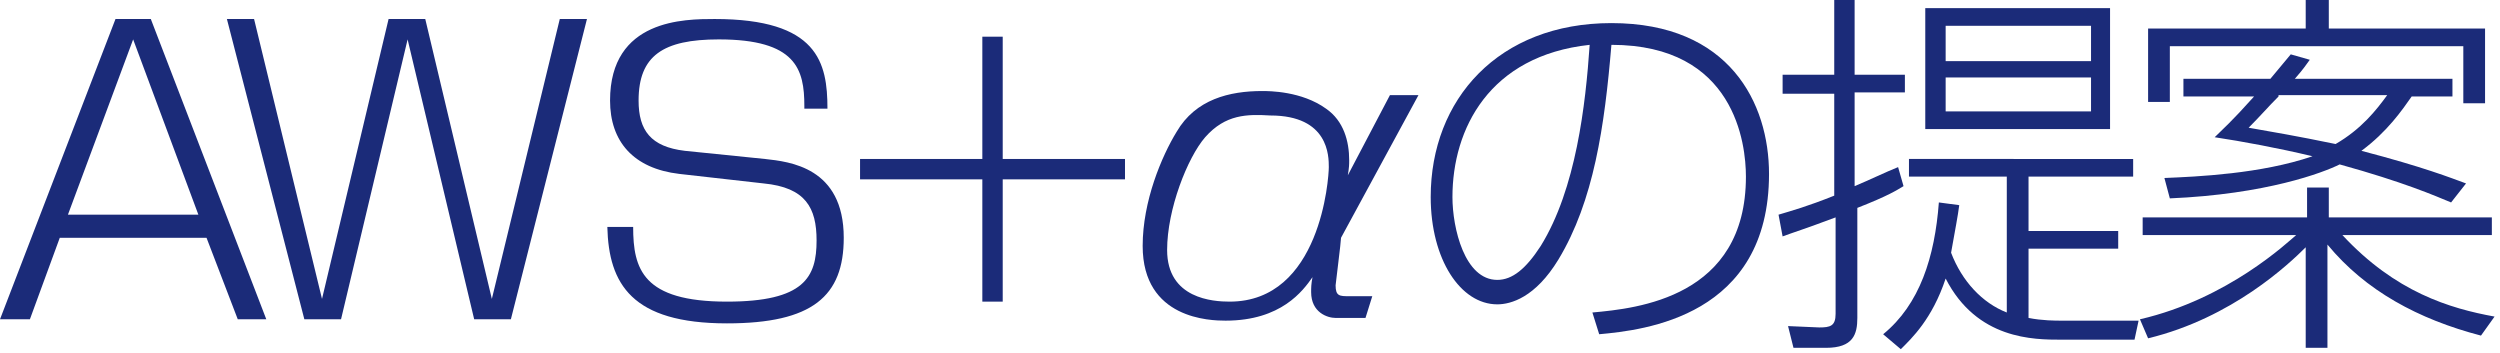 <?xml version="1.0" encoding="utf-8"?>
<!-- Generator: Adobe Illustrator 19.1.0, SVG Export Plug-In . SVG Version: 6.00 Build 0)  -->
<svg version="1.0" id="レイヤー_1" xmlns="http://www.w3.org/2000/svg" xmlns:xlink="http://www.w3.org/1999/xlink" x="0px"
	 y="0px" viewBox="0 0 184 26" enable-background="new 0 0 184 26" xml:space="preserve">
<g>
	<g>
		<path fill="#1B2B79" d="M4.4,17.5l-2.2,6H0L8.5,1.4h2.6l8.5,22.1h-2.1l-2.3-6H4.4z M14.6,15.8L9.8,2.9L5,15.8H14.6z"/>
		<path fill="#1B2B79" d="M18.7,1.4l5,20.6l4.9-20.6h2.7L36.2,22l5-20.6h2l-5.6,22.1h-2.7L30,2.9l-4.9,20.6h-2.7L16.7,1.4H18.7z"/>
		<path fill="#1B2B79" d="M59.2,7.8c0-2.7-0.6-4.9-6.3-4.9c-4.1,0-5.9,1.2-5.9,4.5c0,2.2,0.9,3.4,3.4,3.7l5.9,0.6
			c1.8,0.2,5.8,0.6,5.8,5.8c0,4.3-2.3,6.3-8.6,6.3c-7,0-8.7-2.9-8.8-7.1h1.9c0,3.1,0.7,5.5,6.9,5.5c5.7,0,6.6-1.8,6.6-4.5
			c0-2.4-0.8-3.9-3.9-4.2l-6.2-0.7c-3.4-0.4-5.1-2.4-5.1-5.4c0-6,5.5-6,7.7-6c7.6,0,8.3,3.2,8.3,6.6H59.2z"/>
		<path fill="#1B2B79" d="M72.3,11.7v-9h1.5v9h9v1.5h-9v9h-1.5v-9h-9v-1.5H72.3z"/>
		<path fill="#1B2B79" d="M104.4,7l-5.7,10.5c0,0.3-0.4,3.4-0.4,3.5c0,0.8,0.3,0.8,1,0.8h1.7l-0.5,1.6h-2.2c-0.6,0-1.8-0.4-1.8-1.9
			c0-0.3,0-0.6,0.1-1.1c-0.7,1-2.3,3.2-6.4,3.2c-1.1,0-6.1-0.1-6.1-5.5c0-3.3,1.4-6.6,2.5-8.4c1.4-2.4,3.9-3,6.3-3
			c0.5,0,2.9,0,4.7,1.3c1.3,0.9,1.7,2.4,1.7,3.8c0,0.3,0,0.5-0.1,1.1l3.1-5.9H104.4z M88.7,10.1c-1.3,1.5-2.8,5.3-2.8,8.3
			c0,3.6,3.4,3.8,4.6,3.8c6.7,0,7.3-9.1,7.3-9.9c0-0.8,0-3.8-4.3-3.8C91.8,8.4,90.2,8.4,88.7,10.1z"/>
		<path fill="#1B2B79" d="M117.2,23c3.3-0.3,11.3-1.1,11.3-10c0-2.4-0.8-9.7-9.9-9.7c-0.5,6-1.3,11.5-3.9,15.8
			c-1.7,2.8-3.5,3.3-4.5,3.3c-2.7,0-4.9-3.3-4.9-7.9c0-7.2,5-12.8,13.3-12.8c8.7,0,11.6,5.9,11.6,11.1c0,10.5-9.2,11.5-12.5,11.8
			L117.2,23z M106.9,14.5c0,2.3,0.9,6.1,3.3,6.1c1.1,0,2.1-0.8,3.2-2.5c2.6-4.2,3.3-10.4,3.6-14.8C109.6,4.1,106.9,9.5,106.9,14.5z"
			/>
		<path fill="#1B2B79" d="M140.1,13.7c-0.5,0.3-1.1,0.7-3.4,1.6v8.1c0,1.2-0.3,2.2-2.3,2.2H132l-0.4-1.6l2.3,0.1
			c0.8,0,1.2-0.1,1.2-1V16c-2.4,0.9-3.1,1.1-3.9,1.4l-0.3-1.6c1-0.3,2.1-0.6,4.1-1.4V6.9h-3.8V5.5h3.8V0h1.5v5.5h3.7v1.3h-3.7v6.9
			c1.2-0.5,2.2-1,3.2-1.4L140.1,13.7z M138.6,24.6c2.7-2.2,3.8-5.7,4.1-9.7l1.5,0.2c-0.1,0.8-0.3,1.8-0.6,3.5
			c0.8,2.1,2.3,3.7,4.1,4.4V13h-7.2v-1.3H157V13h-7.7v4h6.6v1.3h-6.6v5.1c1,0.2,2,0.2,2.4,0.2h5.7l-0.3,1.4h-5.4c-2,0-6.2,0-8.5-4.5
			c-1,3-2.5,4.4-3.3,5.2L138.6,24.6z M155.3,9.5h-13.6V0.6h13.6V9.5z M153.9,1.9h-10.7v2.6h10.7V1.9z M153.9,5.7h-10.7v2.5h10.7V5.7
			z"/>
		<path fill="#1B2B79" d="M182.6,24.7c-4.6-1.2-8.5-3.3-11.3-6.7v7.6h-1.6v-7.4c-1.2,1.2-5.4,5.2-11.6,6.7l-0.6-1.4
			c6.5-1.5,10.9-5.7,11.5-6.2h-11.3V16h12.1v-2.2h1.6V16h12v1.3h-11c3.9,4.2,7.9,5.4,11.2,6L182.6,24.7z M169.7,2.1V0h1.7v2.1h11.5
			v5.5h-1.6V3.4h-21.6v4.1h-1.6V2.1H169.7z M170,4.4c-0.3,0.4-0.4,0.6-1.1,1.4h11.6v1.3h-3c-0.7,1-1.8,2.6-3.7,4
			c4.6,1.2,6.6,2,7.7,2.4l-1.1,1.4c-1.2-0.5-3.5-1.5-8.2-2.8c-1.2,0.6-5.4,2.2-12.5,2.5l-0.4-1.5c2.4-0.1,7.1-0.3,10.9-1.6
			c-2.5-0.6-5.2-1.1-7.2-1.4c0.6-0.6,1.2-1.1,2.9-3h-5.2V5.8h6.4c0.9-1.1,1.1-1.3,1.5-1.8L170,4.4z M167.7,7.1
			c-0.8,0.8-1.3,1.4-2.2,2.3c1.7,0.3,3.5,0.6,6.4,1.2c1.9-1.1,3-2.5,3.8-3.6H167.7z"/>
	</g>
</g>
</svg>
